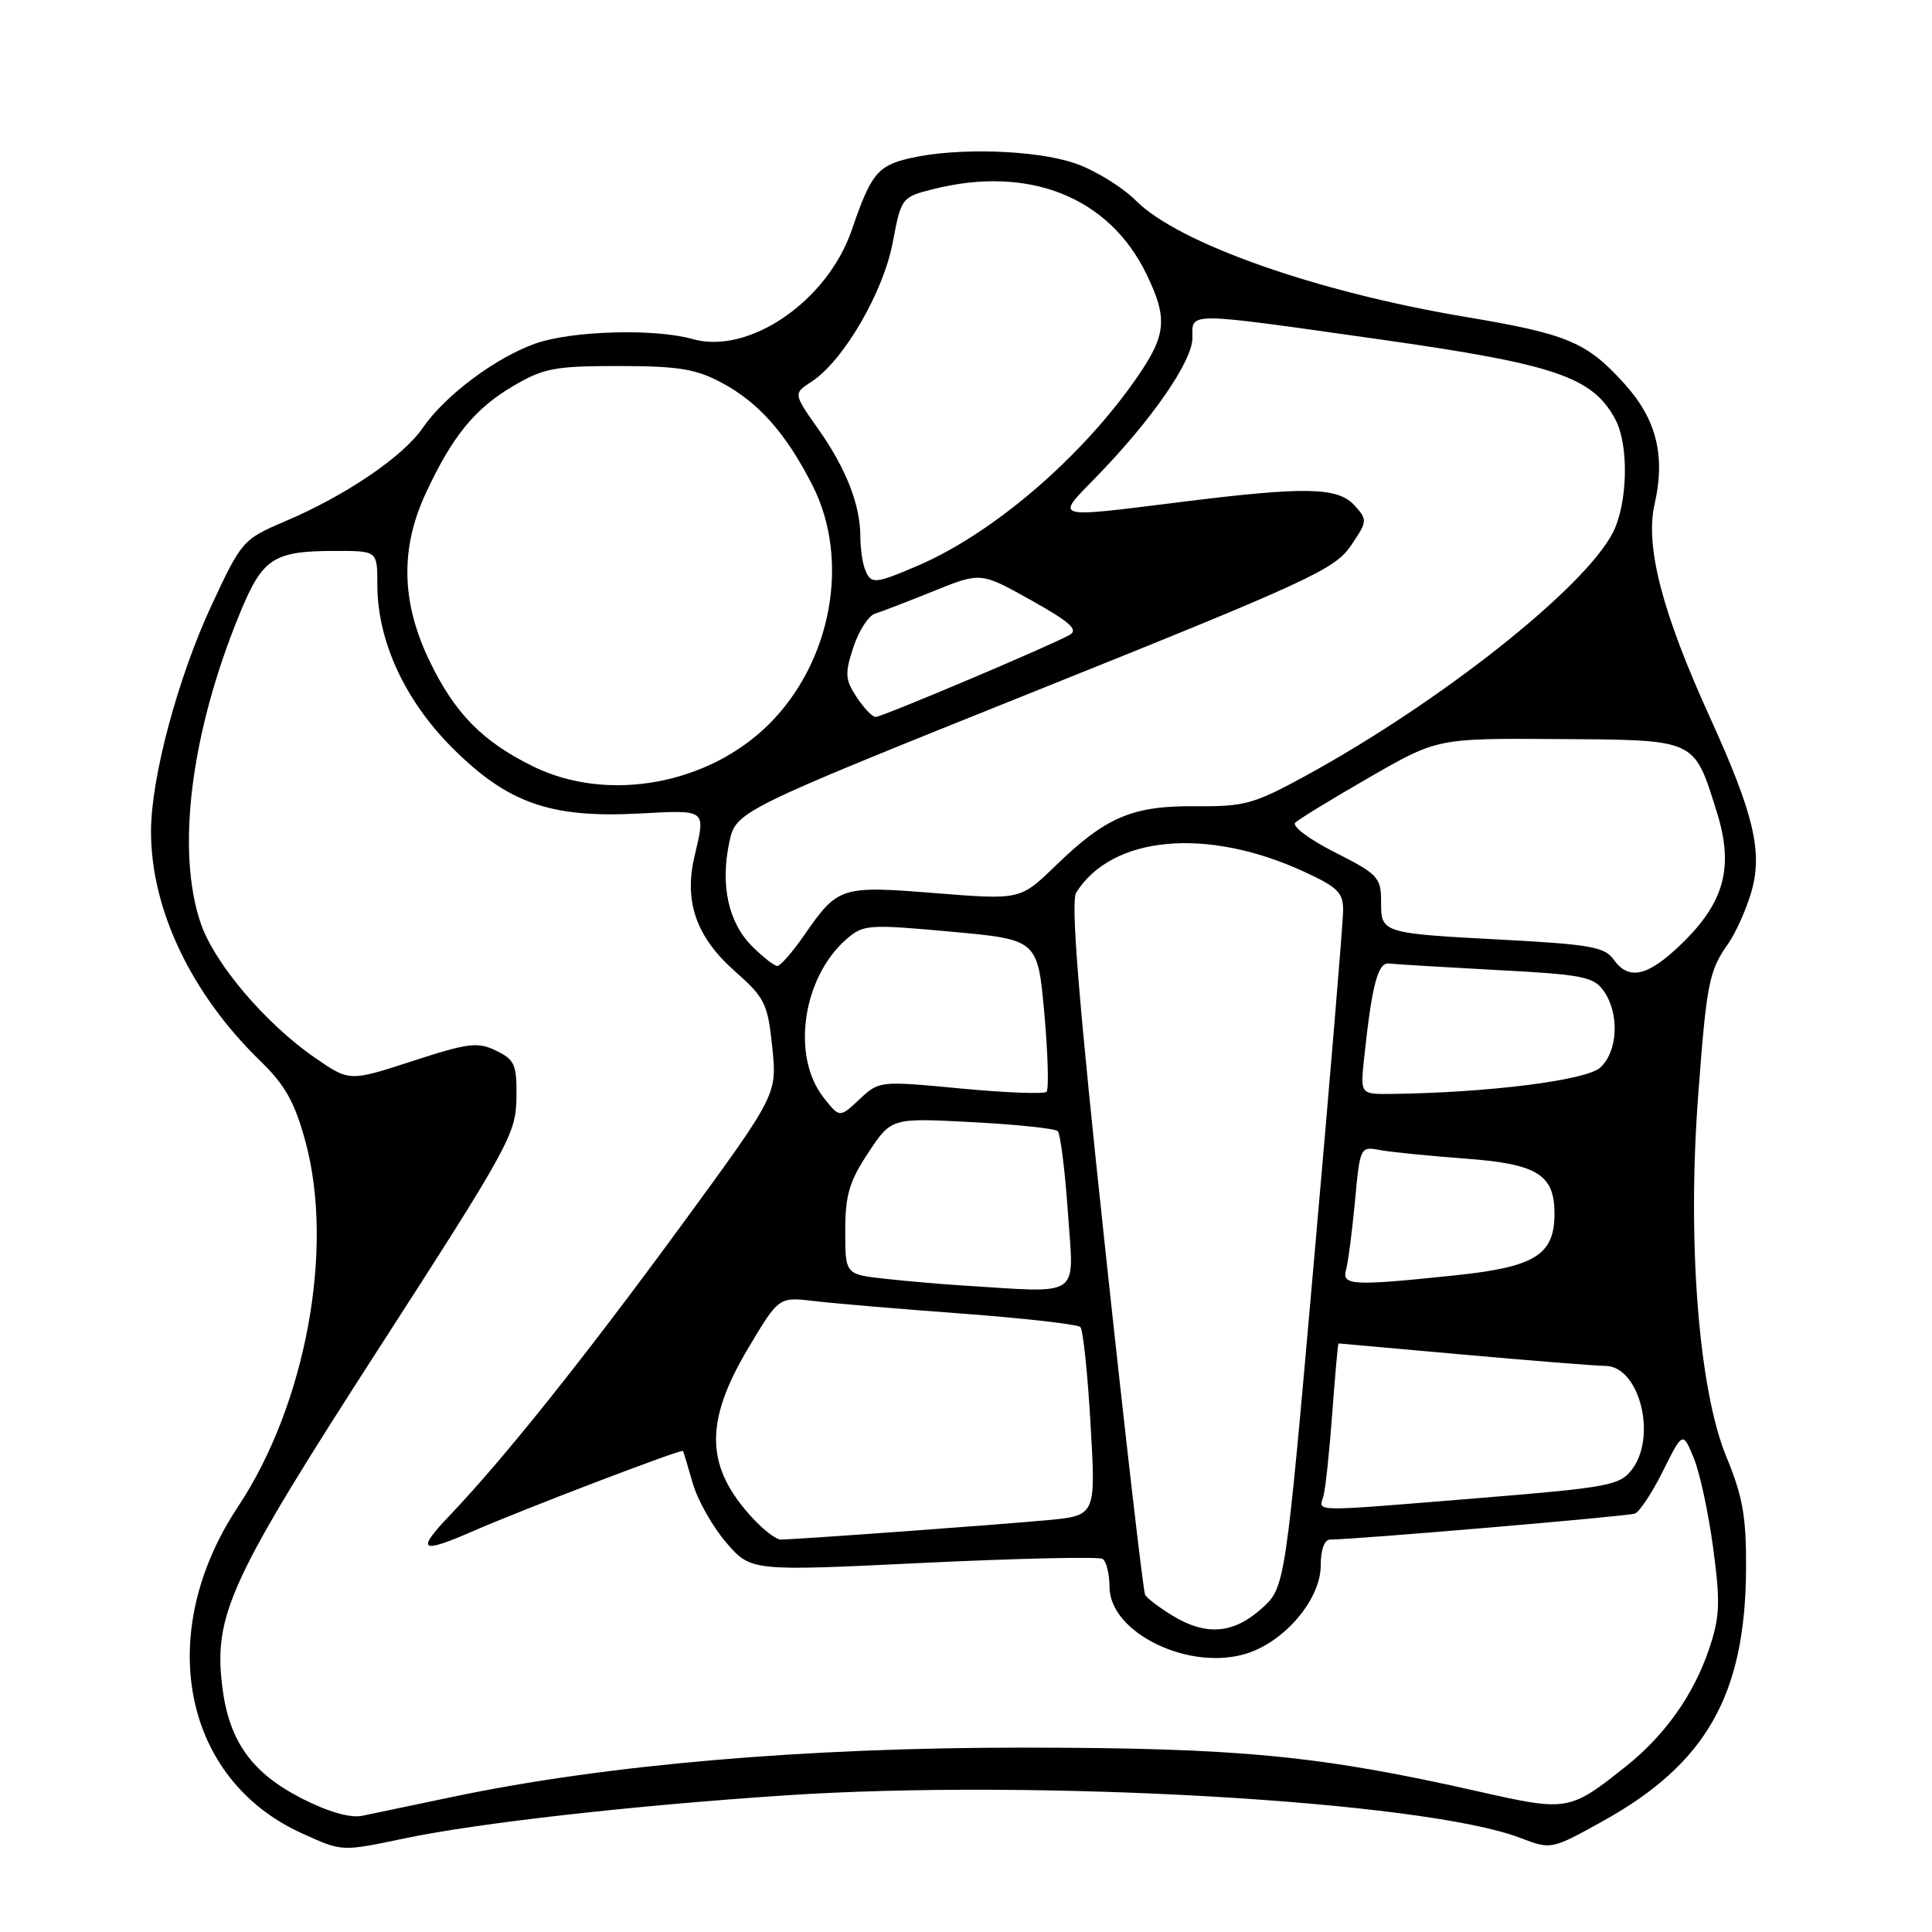 <?xml version="1.0" encoding="UTF-8" standalone="no"?>
<!DOCTYPE svg PUBLIC "-//W3C//DTD SVG 1.1//EN" "http://www.w3.org/Graphics/SVG/1.1/DTD/svg11.dtd" >
<svg xmlns="http://www.w3.org/2000/svg" xmlns:xlink="http://www.w3.org/1999/xlink" version="1.1" viewBox="0 0 256 256">
 <g >
 <path fill="currentColor"
d=" M 53.68 243.58 C 63.48 241.54 83.80 239.25 104.00 237.90 C 137.42 235.68 188.60 238.63 201.41 243.52 C 205.55 245.10 205.55 245.10 212.40 241.30 C 226.06 233.72 231.25 224.61 231.36 208.00 C 231.40 200.99 230.95 198.36 228.74 193.00 C 225.08 184.11 223.56 164.59 225.01 145.25 C 226.14 130.16 226.44 128.67 229.02 125.00 C 229.98 123.62 231.34 120.62 232.02 118.32 C 233.62 112.98 232.44 107.94 226.55 95.00 C 220.22 81.08 217.96 72.37 219.25 66.76 C 220.70 60.39 219.49 55.55 215.27 50.88 C 210.24 45.31 207.77 44.27 194.07 41.97 C 174.40 38.67 156.18 32.24 150.55 26.62 C 148.70 24.77 145.04 22.52 142.41 21.63 C 137.19 19.85 126.74 19.53 120.58 20.96 C 116.29 21.95 115.41 23.03 112.86 30.48 C 109.62 39.94 99.19 47.06 91.74 44.92 C 86.80 43.51 75.75 43.82 70.95 45.52 C 65.67 47.38 58.95 52.41 55.99 56.73 C 53.38 60.52 45.81 65.66 37.79 69.07 C 32.19 71.46 32.02 71.65 28.05 80.16 C 23.58 89.75 20.02 103.02 20.01 110.14 C 19.99 120.46 25.33 131.69 34.49 140.58 C 37.81 143.81 39.06 146.06 40.48 151.29 C 44.33 165.50 40.51 186.12 31.54 199.64 C 20.40 216.42 24.18 235.76 40.00 242.92 C 45.41 245.37 45.16 245.36 53.68 243.58 Z  M 40.00 238.31 C 33.35 234.91 30.36 230.73 29.46 223.56 C 28.27 213.99 30.43 209.31 50.27 178.56 C 67.39 152.02 68.37 150.23 68.43 145.53 C 68.49 141.06 68.22 140.42 65.74 139.22 C 63.29 138.03 62.04 138.19 54.65 140.60 C 46.31 143.31 46.31 143.31 41.79 140.20 C 35.21 135.67 28.42 127.69 26.59 122.32 C 23.32 112.70 25.28 97.10 31.75 81.35 C 34.81 73.90 36.19 73.00 44.57 73.00 C 50.00 73.00 50.00 73.00 50.00 77.46 C 50.00 84.90 53.62 92.78 59.92 99.08 C 67.26 106.42 72.91 108.41 84.62 107.80 C 93.74 107.32 93.51 107.14 92.02 113.50 C 90.61 119.48 92.27 124.18 97.36 128.68 C 101.36 132.21 101.73 132.97 102.33 138.77 C 102.97 145.03 102.97 145.03 90.36 162.27 C 77.45 179.90 66.83 193.20 59.64 200.75 C 55.08 205.53 55.67 205.94 62.67 202.89 C 69.23 200.02 90.32 191.96 90.50 192.26 C 90.58 192.39 91.16 194.33 91.80 196.57 C 92.45 198.80 94.44 202.33 96.24 204.41 C 99.51 208.20 99.51 208.20 122.34 207.09 C 134.90 206.49 145.59 206.25 146.09 206.56 C 146.59 206.86 147.01 208.55 147.02 210.31 C 147.06 216.44 157.78 221.55 165.34 219.05 C 170.36 217.40 175.00 211.83 175.00 207.47 C 175.00 205.35 175.49 204.00 176.26 204.00 C 179.46 204.00 215.63 200.92 216.62 200.56 C 217.24 200.34 218.92 197.80 220.35 194.92 C 222.97 189.68 222.97 189.68 224.42 193.16 C 225.22 195.08 226.38 200.45 227.00 205.10 C 227.97 212.39 227.90 214.24 226.45 218.53 C 224.41 224.58 220.61 229.94 215.41 234.08 C 207.99 239.99 207.67 240.04 196.00 237.40 C 174.83 232.61 164.27 231.59 135.50 231.57 C 106.60 231.56 80.21 233.84 60.00 238.09 C 54.77 239.19 49.38 240.32 48.00 240.60 C 46.41 240.93 43.49 240.09 40.00 238.31 Z  M 155.36 214.08 C 153.63 213.02 152.00 211.79 151.74 211.33 C 151.48 210.87 149.09 190.12 146.42 165.21 C 142.91 132.48 141.85 119.46 142.61 118.26 C 147.35 110.74 159.84 109.58 172.68 115.45 C 177.28 117.56 178.00 118.27 177.97 120.69 C 177.96 122.24 176.23 143.04 174.12 166.92 C 170.30 210.34 170.30 210.34 167.14 213.17 C 163.41 216.50 159.79 216.78 155.36 214.08 Z  M 99.81 201.25 C 93.46 194.44 93.27 188.53 99.09 178.73 C 103.19 171.84 103.19 171.84 107.84 172.39 C 110.40 172.70 119.25 173.45 127.50 174.06 C 135.75 174.68 142.79 175.48 143.15 175.84 C 143.51 176.20 144.12 181.97 144.50 188.66 C 145.21 200.82 145.21 200.82 138.86 201.42 C 132.56 202.02 105.48 203.99 103.44 204.00 C 102.85 204.00 101.22 202.76 99.81 201.25 Z  M 175.36 198.25 C 175.63 197.29 176.16 192.34 176.53 187.25 C 176.91 182.16 177.28 178.01 177.36 178.01 C 177.44 178.02 184.93 178.69 194.00 179.50 C 203.07 180.31 211.50 180.98 212.72 180.99 C 217.23 181.01 219.61 190.35 216.22 194.75 C 214.63 196.82 213.07 197.11 196.02 198.50 C 173.27 200.35 174.76 200.37 175.36 198.25 Z  M 127.50 170.33 C 124.75 170.16 120.14 169.76 117.25 169.44 C 112.00 168.86 112.00 168.86 112.00 163.10 C 112.00 158.35 112.54 156.53 115.06 152.73 C 118.11 148.12 118.11 148.12 128.81 148.69 C 134.69 149.00 139.79 149.53 140.15 149.88 C 140.51 150.22 141.12 155.11 141.51 160.75 C 142.30 172.17 143.53 171.33 127.50 170.33 Z  M 178.36 168.25 C 178.63 167.29 179.16 163.21 179.54 159.19 C 180.21 151.96 180.24 151.89 182.86 152.39 C 184.31 152.66 189.44 153.17 194.26 153.53 C 203.79 154.24 206.02 155.66 205.98 160.97 C 205.93 166.28 203.33 167.88 193.00 168.97 C 179.19 170.42 177.77 170.35 178.36 168.25 Z  M 109.13 145.43 C 104.82 139.96 106.33 129.54 112.15 124.45 C 114.39 122.50 115.04 122.45 126.00 123.45 C 137.50 124.50 137.50 124.50 138.38 134.29 C 138.86 139.68 138.99 144.34 138.67 144.67 C 138.35 144.99 133.23 144.79 127.29 144.23 C 116.55 143.21 116.49 143.22 113.88 145.67 C 111.25 148.13 111.25 148.13 109.13 145.43 Z  M 180.75 140.25 C 181.79 130.46 182.57 127.50 184.05 127.67 C 184.85 127.77 191.24 128.15 198.26 128.53 C 209.72 129.13 211.18 129.42 212.51 131.32 C 214.62 134.33 214.38 139.34 212.04 141.46 C 210.17 143.16 197.21 144.79 184.37 144.95 C 180.25 145.00 180.25 145.00 180.75 140.25 Z  M 213.79 127.11 C 212.66 125.50 210.60 125.13 199.49 124.54 C 182.96 123.66 183.00 123.67 183.00 119.45 C 183.00 116.26 182.58 115.82 176.88 112.94 C 173.48 111.22 171.14 109.47 171.63 109.00 C 172.11 108.54 176.54 105.83 181.48 102.99 C 190.46 97.82 190.46 97.82 206.48 97.93 C 224.88 98.05 224.42 97.84 227.46 107.51 C 229.77 114.86 228.54 119.51 222.82 125.06 C 218.35 129.40 215.80 129.98 213.79 127.11 Z  M 99.66 125.39 C 96.52 122.25 95.44 117.34 96.62 111.67 C 97.50 107.50 97.50 107.50 137.07 91.62 C 173.24 77.11 176.83 75.46 178.96 72.36 C 181.20 69.08 181.22 68.90 179.49 66.98 C 177.27 64.54 173.04 64.45 156.54 66.51 C 139.27 68.66 139.79 68.81 145.21 63.25 C 152.58 55.70 158.00 47.87 158.00 44.78 C 158.00 41.30 156.80 41.29 183.10 45.01 C 206.09 48.27 211.04 49.96 214.04 55.57 C 215.87 58.99 215.69 66.76 213.70 70.60 C 209.86 78.00 190.89 93.01 173.00 102.80 C 166.15 106.54 164.89 106.89 158.43 106.83 C 150.05 106.75 146.54 108.24 139.85 114.73 C 135.19 119.24 135.19 119.24 123.99 118.35 C 111.39 117.34 111.04 117.46 106.55 123.93 C 105.00 126.17 103.40 128.00 103.00 128.00 C 102.60 128.00 101.10 126.82 99.66 125.39 Z  M 70.65 101.56 C 63.92 98.26 60.23 94.50 56.88 87.50 C 53.16 79.74 53.02 72.65 56.44 65.31 C 59.94 57.79 62.91 54.15 68.00 51.15 C 72.02 48.78 73.52 48.50 82.00 48.50 C 89.87 48.51 92.21 48.88 95.62 50.71 C 100.54 53.33 104.19 57.47 107.68 64.36 C 112.66 74.19 110.22 87.63 101.94 95.91 C 93.86 103.99 80.52 106.40 70.65 101.56 Z  M 113.50 92.36 C 111.98 90.04 111.93 89.24 113.08 85.75 C 113.80 83.57 115.09 81.57 115.95 81.31 C 116.80 81.05 120.30 79.70 123.72 78.32 C 129.95 75.80 129.95 75.80 136.62 79.53 C 141.79 82.42 142.94 83.45 141.73 84.13 C 139.11 85.60 116.87 95.00 116.03 95.00 C 115.59 95.00 114.45 93.81 113.50 92.36 Z  M 114.61 75.42 C 114.27 74.55 114.00 72.59 114.00 71.07 C 114.00 66.90 112.09 62.03 108.41 56.83 C 105.11 52.15 105.11 52.15 107.57 50.55 C 111.76 47.80 117.03 38.76 118.28 32.18 C 119.42 26.18 119.47 26.12 123.66 25.06 C 136.36 21.87 146.97 26.10 151.93 36.36 C 154.73 42.15 154.55 44.34 150.79 49.82 C 143.51 60.44 131.66 70.65 121.60 74.96 C 115.87 77.41 115.39 77.45 114.61 75.42 Z "/>
</g>
</svg>